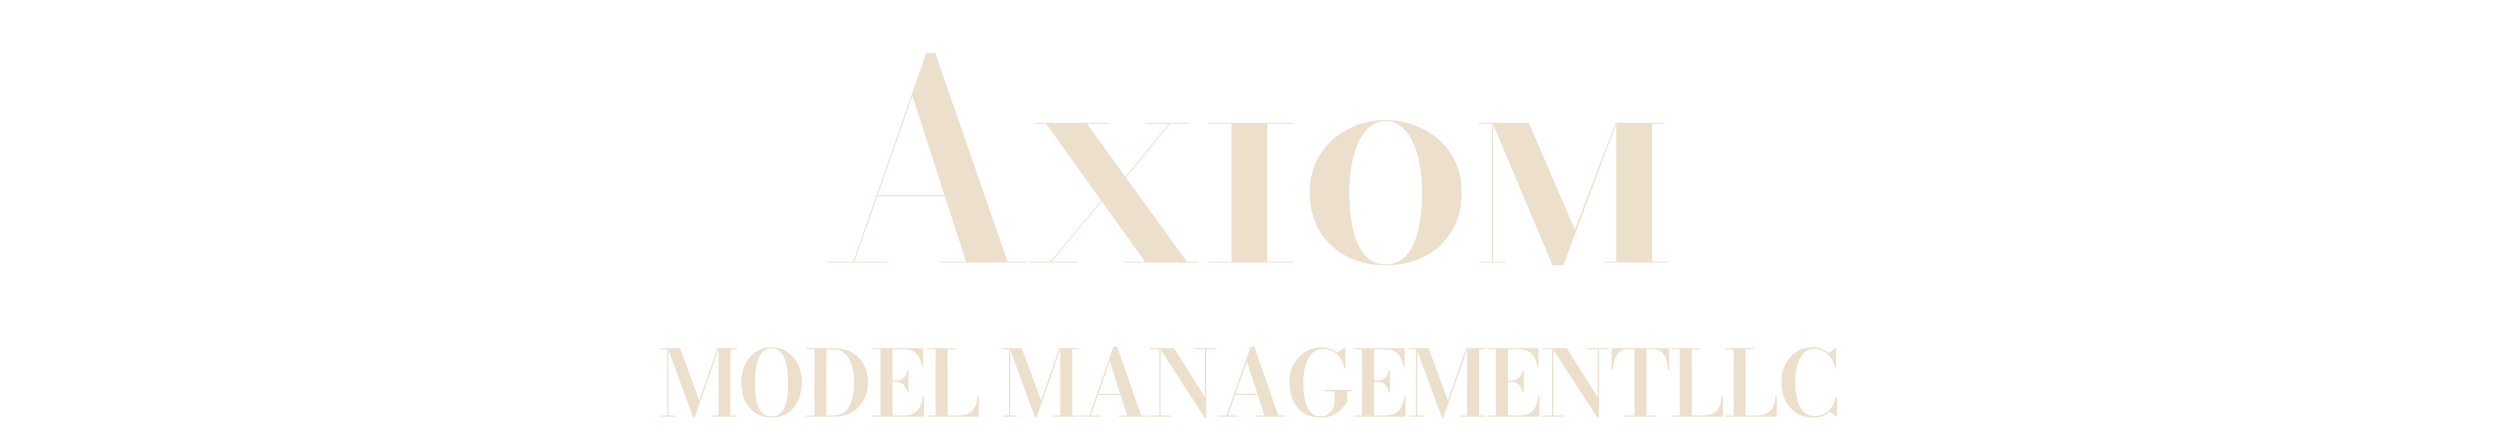 <svg width="438" height="77" viewBox="0 0 438 77" fill="none" xmlns="http://www.w3.org/2000/svg">
<path d="M153.648 34.36V34.192H168V34.36H153.648ZM163.848 9.28L176.52 45.832H179.952V46H164.568V45.832H169.248L159.864 16.816L149.688 45.832H155.448V46H144.864V45.832H149.496L162.288 9.28H163.848ZM200.717 46L183.173 21.52H190.325L208.061 46H200.717ZM180.461 46V45.832H188.741V46H180.461ZM183.893 46L195.317 32.248H195.533L184.109 46H183.893ZM196.757 46V45.832H209.957V46H196.757ZM181.517 21.688V21.52H194.117V21.688H181.517ZM195.389 33.16L204.821 21.616H205.037L195.629 33.16H195.389ZM200.717 21.688V21.52H208.229V21.688H200.717ZM215.766 46V21.52H222.03V46H215.766ZM211.662 46V45.832H226.59V46H211.662ZM211.662 21.688V21.52H226.59V21.688H211.662ZM242.767 46.48C240.239 46.48 237.975 45.968 235.975 44.944C233.975 43.904 232.391 42.432 231.223 40.528C230.055 38.624 229.471 36.368 229.471 33.76C229.471 31.152 230.087 28.896 231.319 26.992C232.551 25.088 234.175 23.624 236.191 22.6C238.207 21.56 240.399 21.04 242.767 21.04C245.135 21.04 247.327 21.56 249.343 22.6C251.375 23.624 253.007 25.088 254.239 26.992C255.471 28.896 256.087 31.152 256.087 33.76C256.087 36.368 255.503 38.624 254.335 40.528C253.167 42.432 251.575 43.904 249.559 44.944C247.543 45.968 245.279 46.48 242.767 46.48ZM242.767 46.312C243.935 46.312 244.927 45.992 245.743 45.352C246.559 44.696 247.215 43.792 247.711 42.64C248.207 41.488 248.567 40.16 248.791 38.656C249.031 37.136 249.151 35.504 249.151 33.76C249.151 32.016 249.015 30.392 248.743 28.888C248.471 27.368 248.063 26.032 247.519 24.88C246.991 23.728 246.327 22.832 245.527 22.192C244.727 21.536 243.807 21.208 242.767 21.208C241.727 21.208 240.807 21.536 240.007 22.192C239.207 22.832 238.543 23.728 238.015 24.88C237.487 26.032 237.087 27.368 236.815 28.888C236.543 30.392 236.407 32.016 236.407 33.76C236.407 35.504 236.519 37.136 236.743 38.656C236.983 40.16 237.351 41.488 237.847 42.64C238.343 43.792 238.991 44.696 239.791 45.352C240.607 45.992 241.599 46.312 242.767 46.312ZM272.012 46.48L261.476 21.52H267.836L275.924 40.216L283.052 21.52H283.22L273.908 46.48H272.012ZM259.244 46V45.832H263.732V46H259.244ZM261.404 46V21.688H259.004V21.52H261.572V46H261.404ZM281.108 46V45.832H292.196V46H281.108ZM283.172 46V21.52H291.62V21.688H289.46V46H283.172Z" fill="#ECDFCC"/>
<path d="M121.453 73.16L117.005 61H119.117L122.517 70.16L125.709 61H125.941L121.717 73.16H121.453ZM117.117 61V72.784H118.325V73H115.749V72.784H116.893V61.216H115.669V61H117.117ZM129.093 61V61.216H127.973V72.784H129.093V73H124.597V72.784H125.877V61H129.093ZM135.177 73.16C134.345 73.16 133.598 73.003 132.937 72.688C132.281 72.373 131.724 71.936 131.265 71.376C130.806 70.816 130.457 70.163 130.217 69.416C129.982 68.669 129.865 67.864 129.865 67C129.865 66.136 129.99 65.331 130.241 64.584C130.497 63.837 130.857 63.184 131.321 62.624C131.79 62.064 132.35 61.627 133.001 61.312C133.657 60.997 134.382 60.84 135.177 60.84C135.977 60.84 136.7 60.997 137.345 61.312C137.996 61.627 138.556 62.064 139.025 62.624C139.494 63.184 139.854 63.837 140.105 64.584C140.356 65.331 140.481 66.136 140.481 67C140.481 67.864 140.361 68.669 140.121 69.416C139.886 70.163 139.54 70.816 139.081 71.376C138.628 71.936 138.073 72.373 137.417 72.688C136.761 73.003 136.014 73.16 135.177 73.16ZM135.177 72.96C135.79 72.96 136.286 72.8 136.665 72.48C137.044 72.16 137.334 71.723 137.537 71.168C137.745 70.608 137.886 69.971 137.961 69.256C138.036 68.536 138.073 67.784 138.073 67C138.073 66.211 138.028 65.459 137.937 64.744C137.846 64.029 137.694 63.395 137.481 62.84C137.268 62.28 136.972 61.84 136.593 61.52C136.22 61.2 135.748 61.04 135.177 61.04C134.606 61.04 134.132 61.203 133.753 61.528C133.38 61.848 133.084 62.285 132.865 62.84C132.652 63.395 132.5 64.029 132.409 64.744C132.318 65.459 132.273 66.211 132.273 67C132.273 67.784 132.31 68.536 132.385 69.256C132.465 69.971 132.606 70.605 132.809 71.16C133.012 71.715 133.305 72.155 133.689 72.48C134.073 72.8 134.569 72.96 135.177 72.96ZM146.11 61C147.347 61 148.409 61.256 149.294 61.768C150.185 62.28 150.867 62.989 151.342 63.896C151.822 64.797 152.062 65.832 152.062 67C152.062 67.875 151.918 68.68 151.63 69.416C151.347 70.147 150.942 70.781 150.414 71.32C149.891 71.853 149.265 72.267 148.534 72.56C147.809 72.853 147.001 73 146.11 73H141.246V72.784H142.686V61.216H141.246V61H146.11ZM144.79 72.784H146.11C146.777 72.784 147.334 72.629 147.782 72.32C148.235 72.005 148.598 71.579 148.87 71.04C149.147 70.501 149.345 69.885 149.462 69.192C149.585 68.493 149.646 67.763 149.646 67C149.646 66.237 149.577 65.509 149.438 64.816C149.305 64.123 149.097 63.507 148.814 62.968C148.531 62.424 148.166 61.997 147.718 61.688C147.275 61.373 146.739 61.216 146.11 61.216H144.79V72.784ZM152.832 73V72.784H154.272V61.216H152.832V61H161.728V64.28H161.512C161.464 63.709 161.325 63.192 161.096 62.728C160.866 62.264 160.538 61.896 160.112 61.624C159.69 61.352 159.168 61.216 158.544 61.216H156.376V72.784H158.376C159.106 72.784 159.706 72.643 160.176 72.36C160.645 72.077 161 71.683 161.24 71.176C161.48 70.669 161.624 70.077 161.672 69.4H161.888V73H152.832ZM158.936 68.696C158.888 68.339 158.773 68.027 158.592 67.76C158.41 67.488 158.186 67.277 157.92 67.128C157.653 66.979 157.368 66.904 157.064 66.904H155.88V66.688H157.064C157.368 66.688 157.653 66.619 157.92 66.48C158.186 66.341 158.41 66.144 158.592 65.888C158.773 65.632 158.888 65.325 158.936 64.968H159.152V68.696H158.936ZM162.48 73V72.784H163.92V61.216H162.48V61H167.456V61.216H166.024V72.784H167.968C168.57 72.784 169.074 72.704 169.48 72.544C169.89 72.384 170.218 72.155 170.464 71.856C170.714 71.557 170.901 71.2 171.024 70.784C171.146 70.368 171.226 69.907 171.264 69.4H171.48V73H162.48ZM181.341 73.16L176.893 61H179.005L182.405 70.16L185.597 61H185.829L181.605 73.16H181.341ZM177.005 61V72.784H178.213V73H175.637V72.784H176.781V61.216H175.557V61H177.005ZM188.981 61V61.216H187.861V72.784H188.981V73H184.485V72.784H185.765V61H188.981ZM192.289 69.208V68.992H197.225V69.208H192.289ZM195.745 60.768L199.913 72.784H201.113V73H195.969V72.784H197.489L194.425 63.304L191.105 72.784H192.889V73H189.361V72.784H190.857L195.081 60.768H195.745ZM203.341 61V72.784H205.213V73H201.493V72.784H203.117V61.216H201.493V61H203.341ZM213.013 61V61.216H211.333V73.16H211.037L203.181 61H205.693L211.109 69.568V61.216H209.269V61H213.013ZM216.319 69.208V68.992H221.255V69.208H216.319ZM219.775 60.768L223.943 72.784H225.143V73H219.999V72.784H221.519L218.455 63.304L215.135 72.784H216.919V73H213.391V72.784H214.887L219.111 60.768H219.775ZM232.1 68.328H236.908V68.56H236.036V70.456C235.838 70.717 235.606 71.005 235.34 71.32C235.073 71.629 234.758 71.925 234.396 72.208C234.033 72.485 233.606 72.715 233.116 72.896C232.625 73.072 232.054 73.16 231.404 73.16C230.246 73.16 229.257 72.901 228.436 72.384C227.62 71.867 226.996 71.147 226.564 70.224C226.132 69.296 225.916 68.221 225.916 67C225.916 66.088 226.06 65.256 226.348 64.504C226.636 63.747 227.038 63.096 227.556 62.552C228.078 62.003 228.686 61.581 229.38 61.288C230.073 60.989 230.825 60.84 231.636 60.84C232.126 60.84 232.596 60.925 233.044 61.096C233.497 61.267 233.9 61.504 234.252 61.808L235.516 61H235.708V64.424H235.484C235.425 63.976 235.289 63.555 235.076 63.16C234.868 62.76 234.598 62.408 234.268 62.104C233.937 61.8 233.564 61.563 233.148 61.392C232.732 61.216 232.292 61.128 231.828 61.128C231.198 61.128 230.66 61.296 230.212 61.632C229.764 61.963 229.401 62.411 229.124 62.976C228.852 63.536 228.649 64.165 228.516 64.864C228.388 65.557 228.324 66.269 228.324 67C228.324 67.725 228.369 68.443 228.46 69.152C228.55 69.856 228.708 70.493 228.932 71.064C229.161 71.635 229.476 72.091 229.876 72.432C230.276 72.773 230.785 72.944 231.404 72.944C231.804 72.944 232.142 72.872 232.42 72.728C232.702 72.579 232.934 72.395 233.116 72.176C233.297 71.957 233.441 71.741 233.548 71.528C233.66 71.309 233.74 71.133 233.788 71V68.56H232.1V68.328ZM237.187 73V72.784H238.627V61.216H237.187V61H246.083V64.28H245.867C245.819 63.709 245.681 63.192 245.451 62.728C245.222 62.264 244.894 61.896 244.467 61.624C244.046 61.352 243.523 61.216 242.899 61.216H240.731V72.784H242.731C243.462 72.784 244.062 72.643 244.531 72.36C245.001 72.077 245.355 71.683 245.595 71.176C245.835 70.669 245.979 70.077 246.027 69.4H246.243V73H237.187ZM243.291 68.696C243.243 68.339 243.129 68.027 242.947 67.76C242.766 67.488 242.542 67.277 242.275 67.128C242.009 66.979 241.723 66.904 241.419 66.904H240.235V66.688H241.419C241.723 66.688 242.009 66.619 242.275 66.48C242.542 66.341 242.766 66.144 242.947 65.888C243.129 65.632 243.243 65.325 243.291 64.968H243.507V68.696H243.291ZM252.619 73.16L248.171 61H250.283L253.683 70.16L256.875 61H257.107L252.883 73.16H252.619ZM248.283 61V72.784H249.491V73H246.915V72.784H248.059V61.216H246.835V61H248.283ZM260.259 61V61.216H259.139V72.784H260.259V73H255.763V72.784H257.043V61H260.259ZM260.64 73V72.784H262.08V61.216H260.64V61H269.536V64.28H269.32C269.272 63.709 269.133 63.192 268.904 62.728C268.674 62.264 268.346 61.896 267.92 61.624C267.498 61.352 266.976 61.216 266.352 61.216H264.184V72.784H266.184C266.914 72.784 267.514 72.643 267.984 72.36C268.453 72.077 268.808 71.683 269.048 71.176C269.288 70.669 269.432 70.077 269.48 69.4H269.696V73H260.64ZM266.744 68.696C266.696 68.339 266.581 68.027 266.4 67.76C266.218 67.488 265.994 67.277 265.728 67.128C265.461 66.979 265.176 66.904 264.872 66.904H263.688V66.688H264.872C265.176 66.688 265.461 66.619 265.728 66.48C265.994 66.341 266.218 66.144 266.4 65.888C266.581 65.632 266.696 65.325 266.744 64.968H266.96V68.696H266.744ZM272.136 61V72.784H274.008V73H270.288V72.784H271.912V61.216H270.288V61H272.136ZM281.808 61V61.216H280.128V73.16H279.832L271.976 61H274.488L279.904 69.568V61.216H278.064V61H281.808ZM284.598 73V72.784H286.358V61.216H285.118C284.675 61.216 284.299 61.304 283.99 61.48C283.681 61.656 283.427 61.904 283.23 62.224C283.033 62.539 282.881 62.912 282.774 63.344C282.673 63.771 282.603 64.237 282.566 64.744H282.342V61H292.47V64.744H292.254C292.217 64.237 292.145 63.771 292.038 63.344C291.931 62.912 291.779 62.539 291.582 62.224C291.385 61.904 291.131 61.656 290.822 61.48C290.513 61.304 290.137 61.216 289.694 61.216H288.454V72.784H290.214V73H284.598ZM292.849 73V72.784H294.289V61.216H292.849V61H297.825V61.216H296.393V72.784H298.337C298.94 72.784 299.444 72.704 299.849 72.544C300.26 72.384 300.588 72.155 300.833 71.856C301.084 71.557 301.271 71.2 301.393 70.784C301.516 70.368 301.596 69.907 301.633 69.4H301.849V73H292.849ZM302.279 73V72.784H303.719V61.216H302.279V61H307.255V61.216H305.823V72.784H307.767C308.369 72.784 308.873 72.704 309.279 72.544C309.689 72.384 310.017 72.155 310.263 71.856C310.513 71.557 310.7 71.2 310.823 70.784C310.945 70.368 311.025 69.907 311.063 69.4H311.279V73H302.279ZM317.724 73.16C316.577 73.16 315.582 72.893 314.74 72.36C313.902 71.827 313.252 71.096 312.788 70.168C312.329 69.24 312.1 68.184 312.1 67C312.1 65.811 312.329 64.755 312.788 63.832C313.252 62.904 313.902 62.173 314.74 61.64C315.582 61.107 316.577 60.84 317.724 60.84C318.236 60.84 318.716 60.928 319.164 61.104C319.612 61.28 320.006 61.528 320.348 61.848L321.508 61H321.7V64.424H321.468C321.345 63.768 321.11 63.192 320.764 62.696C320.422 62.2 320.004 61.813 319.508 61.536C319.012 61.259 318.47 61.12 317.884 61.12C317.254 61.12 316.721 61.288 316.284 61.624C315.852 61.96 315.505 62.411 315.244 62.976C314.988 63.536 314.801 64.165 314.684 64.864C314.566 65.557 314.508 66.269 314.508 67C314.508 67.725 314.566 68.437 314.684 69.136C314.801 69.835 314.988 70.467 315.244 71.032C315.505 71.592 315.852 72.04 316.284 72.376C316.721 72.712 317.254 72.88 317.884 72.88C318.422 72.88 318.902 72.795 319.324 72.624C319.75 72.453 320.121 72.216 320.436 71.912C320.75 71.608 321.006 71.256 321.204 70.856C321.406 70.456 321.55 70.029 321.636 69.576H321.86V73H321.66L320.604 72.088C320.252 72.424 319.83 72.688 319.34 72.88C318.854 73.067 318.316 73.16 317.724 73.16Z" fill="#ECDFCC"/>
</svg>
